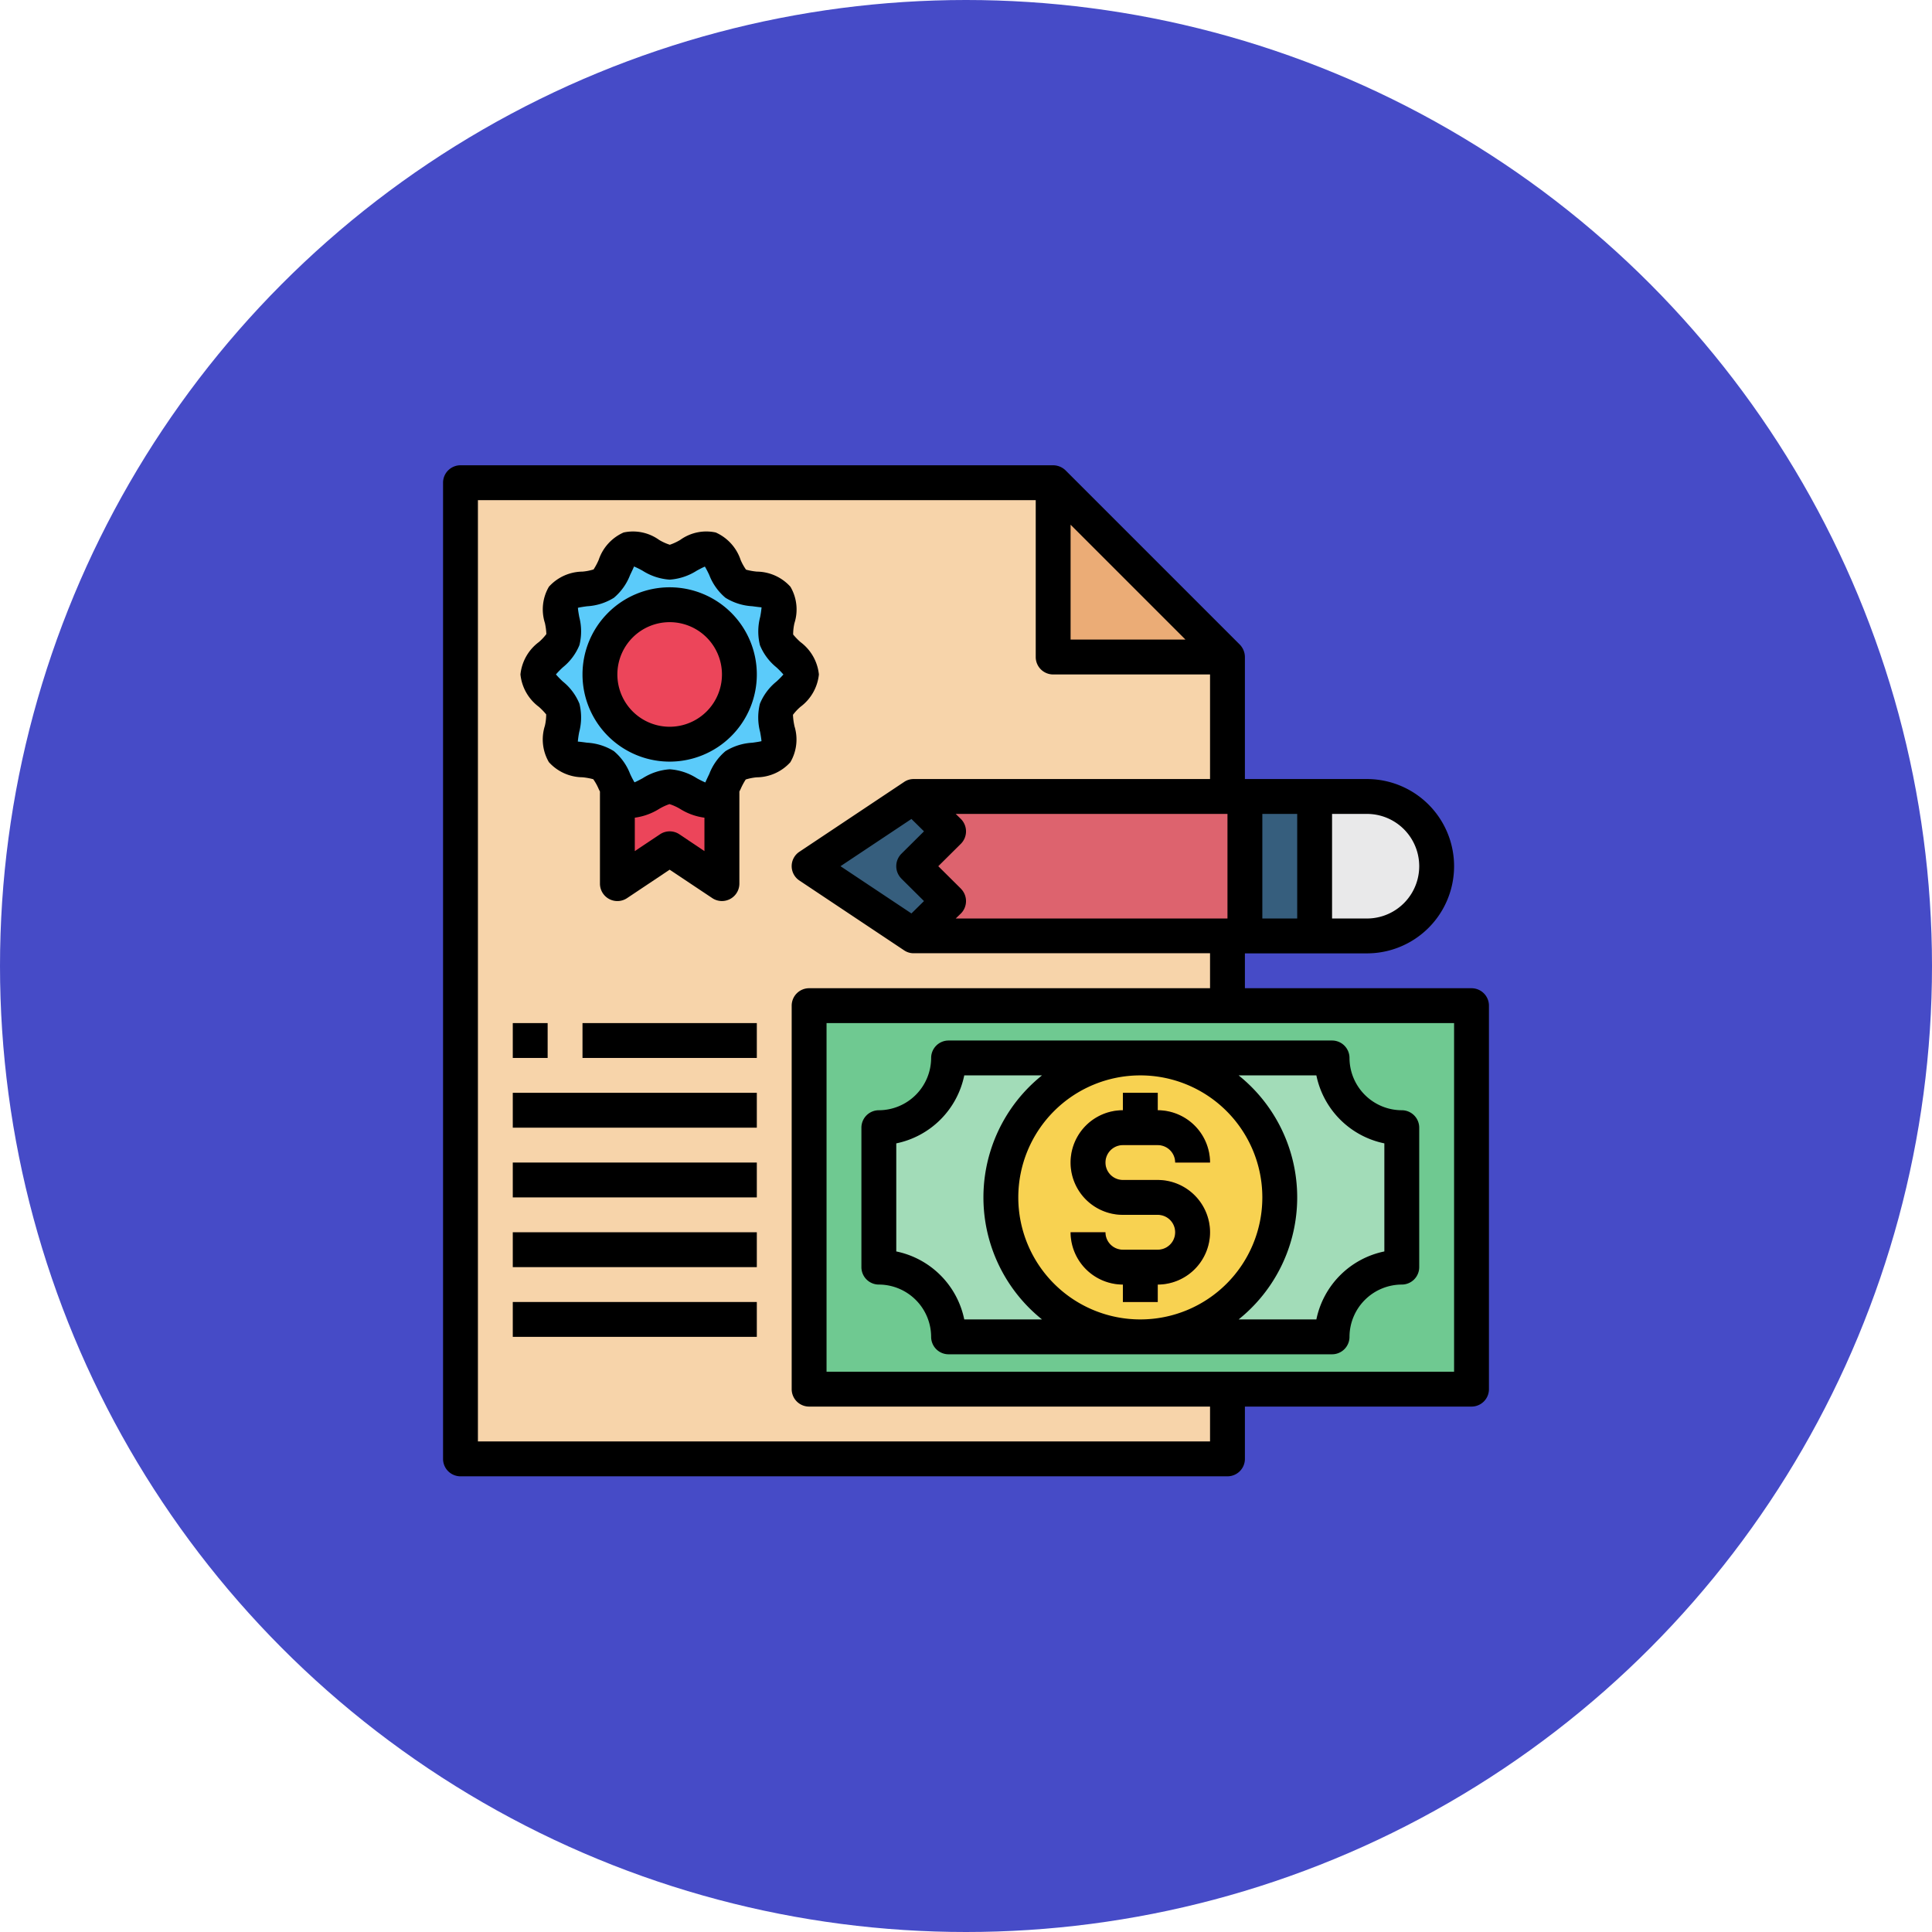 <svg xmlns="http://www.w3.org/2000/svg" width="133" height="133" viewBox="0 0 133 133">
  <g id="Grupo_1111586" data-name="Grupo 1111586" transform="translate(-416 -1655.17)">
    <circle id="Elipse_11917" data-name="Elipse 11917" cx="66.5" cy="66.5" r="66.5" transform="translate(416 1655.17)" fill="#464bc7"/>
    <g id="reward-document-money-copywriting-editing-writing" transform="translate(444.5 1685.2)">
      <path id="Trazado_894221" data-name="Trazado 894221" d="M55.8,15V70.2H3V3H43.8V15Z" transform="translate(0.2 0.2)" fill="#f7d4aa"/>
      <circle id="Elipse_12077" data-name="Elipse 12077" cx="4.5" cy="4.5" r="4.5" transform="translate(13 11.8)" fill="#ec455a"/>
      <path id="Trazado_894222" data-name="Trazado 894222" d="M16.512,20.244a4.8,4.8,0,1,0-4.8-4.8A4.8,4.8,0,0,0,16.512,20.244ZM9.156,17.832c-.264-.816-1.716-1.476-1.716-2.388s1.452-1.572,1.716-2.388c.276-.852-.492-2.244.012-2.94.528-.72,2.088-.408,2.8-.924s.9-2.1,1.74-2.376c.816-.264,1.9.9,2.808.9s1.992-1.164,2.808-.9c.84.276,1.032,1.86,1.74,2.376s2.268.2,2.8.924c.5.7-.264,2.088.012,2.94.264.816,1.716,1.476,1.716,2.388s-1.452,1.572-1.716,2.388c-.276.852.492,2.244-.012,2.94-.528.72-2.088.408-2.8.924a4.536,4.536,0,0,0-.948,1.536,1.56,1.56,0,0,1-.792.84c-.816.264-1.9-.9-2.808-.9s-1.992,1.164-2.808.9a1.56,1.56,0,0,1-.792-.84,4.536,4.536,0,0,0-.948-1.536c-.708-.516-2.268-.2-2.8-.924-.5-.7.264-2.088-.012-2.94Z" transform="translate(1.088 0.956)" fill="#5bcbfa"/>
      <path id="Trazado_894223" data-name="Trazado 894223" d="M19.2,20.5v6.612l-3.6-2.4-3.6,2.4V20.5a1.56,1.56,0,0,0,.792.84c.816.264,1.9-.9,2.808-.9s1.992,1.164,2.808.9A1.56,1.56,0,0,0,19.2,20.5Z" transform="translate(2 3.688)" fill="#ec455a"/>
      <path id="Trazado_894224" data-name="Trazado 894224" d="M49,15H37V3Z" transform="translate(7 0.2)" fill="#ebac76"/>
      <path id="Trazado_894225" data-name="Trazado 894225" d="M23,33H68.6V59.4H23Z" transform="translate(4.2 6.2)" fill="#6fc991"/>
      <path id="Trazado_894226" data-name="Trazado 894226" d="M63,40.8v9.6a4.8,4.8,0,0,0-4.8,4.8H31.8A4.8,4.8,0,0,0,27,50.4V40.8A4.8,4.8,0,0,0,31.8,36H58.2A4.8,4.8,0,0,0,63,40.8Z" transform="translate(5 6.8)" fill="#a2dcb8"/>
      <ellipse id="Elipse_12078" data-name="Elipse 12078" cx="10" cy="9.5" rx="10" ry="9.5" transform="translate(40 42.8)" fill="#f8d251"/>
      <path id="Trazado_894227" data-name="Trazado 894227" d="M47.6,47.6A3.611,3.611,0,0,1,44,51.2v1.2H41.6V51.2A3.611,3.611,0,0,1,38,47.6h2.4a1.2,1.2,0,0,0,1.2,1.2H44a1.2,1.2,0,1,0,0-2.4H41.6a3.6,3.6,0,0,1,0-7.2V38H44v1.2a3.611,3.611,0,0,1,3.6,3.6H45.2A1.2,1.2,0,0,0,44,41.6H41.6a1.2,1.2,0,0,0,0,2.4H44a3.611,3.611,0,0,1,3.6,3.6Z" transform="translate(7.2 7.2)" fill="#ef8746"/>
      <path id="Trazado_894228" data-name="Trazado 894228" d="M55.6,30.6H52V21h3.6a4.8,4.8,0,1,1,0,9.6Z" transform="translate(10 3.8)" fill="#e9e9ea"/>
      <path id="Trazado_894229" data-name="Trazado 894229" d="M30.2,30.6,23,25.8,30.2,21l2.4,2.4-2.4,2.4,2.4,2.4Z" transform="translate(4.2 3.8)" fill="#365e7d"/>
      <path id="Trazado_894230" data-name="Trazado 894230" d="M51.8,30.6H29l2.4-2.4L29,25.8l2.4-2.4L29,21H51.8Z" transform="translate(5.4 3.8)" fill="#dd636e"/>
      <path id="Trazado_894231" data-name="Trazado 894231" d="M48,21h4.8v9.6H48Z" transform="translate(9.2 3.8)" fill="#365e7d"/>
      <path id="Trazado_894232" data-name="Trazado 894232" d="M25.3,19.178a4.31,4.31,0,0,1-.1-.76,3.545,3.545,0,0,1,.511-.546,3.182,3.182,0,0,0,1.274-2.232,3.182,3.182,0,0,0-1.272-2.232,4.52,4.52,0,0,1-.5-.518,3.463,3.463,0,0,1,.09-.786,3.092,3.092,0,0,0-.276-2.5A3.155,3.155,0,0,0,22.712,8.56a4.489,4.489,0,0,1-.742-.134,3.538,3.538,0,0,1-.373-.671,3.162,3.162,0,0,0-1.712-1.888,3.067,3.067,0,0,0-2.443.509,3.69,3.69,0,0,1-.72.335,3.452,3.452,0,0,1-.738-.335,3.077,3.077,0,0,0-2.443-.509,3.162,3.162,0,0,0-1.716,1.889,4.424,4.424,0,0,1-.35.654,3.6,3.6,0,0,1-.762.15A3.158,3.158,0,0,0,8.4,9.6a3.092,3.092,0,0,0-.276,2.5,4.31,4.31,0,0,1,.1.76,3.545,3.545,0,0,1-.511.546A3.182,3.182,0,0,0,6.44,15.64a3.182,3.182,0,0,0,1.272,2.232,4.52,4.52,0,0,1,.5.518,3.463,3.463,0,0,1-.09.786,3.092,3.092,0,0,0,.276,2.5,3.155,3.155,0,0,0,2.312,1.042,4.489,4.489,0,0,1,.742.134,3.538,3.538,0,0,1,.373.671c.026.055.06.12.088.175v6.34a1.2,1.2,0,0,0,1.866,1l2.932-1.958,2.934,1.956a1.2,1.2,0,0,0,1.866-1V23.7c.028-.058.061-.12.088-.175a4.424,4.424,0,0,1,.35-.654,3.6,3.6,0,0,1,.762-.15,3.158,3.158,0,0,0,2.309-1.039,3.092,3.092,0,0,0,.277-2.5Zm-7.92,7.464a1.2,1.2,0,0,0-1.332,0L14.312,27.8V25.5A4.218,4.218,0,0,0,15.98,24.9a3.69,3.69,0,0,1,.72-.335,3.452,3.452,0,0,1,.738.335,4.188,4.188,0,0,0,1.668.6v2.3Zm6.679-10.51a3.823,3.823,0,0,0-1.135,1.526,3.922,3.922,0,0,0,.016,1.946c.034.191.082.454.092.629-.174.044-.451.082-.636.107a3.893,3.893,0,0,0-1.842.58,3.86,3.86,0,0,0-1.114,1.567c-.089.184-.224.469-.272.588a6.044,6.044,0,0,1-.581-.288,3.971,3.971,0,0,0-1.873-.619,3.971,3.971,0,0,0-1.87.622c-.166.089-.394.212-.553.277a6.386,6.386,0,0,1-.3-.577,3.86,3.86,0,0,0-1.117-1.57,3.894,3.894,0,0,0-1.847-.582c-.2-.028-.515-.07-.637-.076a6.109,6.109,0,0,1,.095-.66,3.936,3.936,0,0,0,.016-1.946A3.823,3.823,0,0,0,9.363,16.13a5.922,5.922,0,0,1-.48-.492,5.922,5.922,0,0,1,.48-.492A3.823,3.823,0,0,0,10.5,13.62a3.922,3.922,0,0,0-.012-1.939c-.034-.191-.082-.454-.092-.629.174-.044.451-.082.636-.107a3.893,3.893,0,0,0,1.842-.584,3.86,3.86,0,0,0,1.114-1.567c.089-.184.224-.469.272-.588a6.043,6.043,0,0,1,.581.288,3.971,3.971,0,0,0,1.873.619,3.971,3.971,0,0,0,1.87-.622c.166-.089.394-.212.553-.277a6.386,6.386,0,0,1,.3.577,3.86,3.86,0,0,0,1.117,1.57,3.894,3.894,0,0,0,1.847.582c.2.028.515.07.637.076a6.109,6.109,0,0,1-.095.66,3.936,3.936,0,0,0-.016,1.946,3.823,3.823,0,0,0,1.135,1.526,5.922,5.922,0,0,1,.48.492,5.922,5.922,0,0,1-.484.49Z" transform="translate(0.888 0.76)"/>
      <path id="Trazado_894233" data-name="Trazado 894233" d="M16,9a6,6,0,1,0,6,6,6,6,0,0,0-6-6Zm0,9.6A3.6,3.6,0,1,1,19.6,15,3.6,3.6,0,0,1,16,18.6Z" transform="translate(1.6 1.4)"/>
      <path id="Trazado_894234" data-name="Trazado 894234" d="M10,34H22v2.4H10Z" transform="translate(1.6 6.4)"/>
      <path id="Trazado_894235" data-name="Trazado 894235" d="M6,38H22.8v2.4H6Z" transform="translate(0.8 7.2)"/>
      <path id="Trazado_894236" data-name="Trazado 894236" d="M6,42H22.8v2.4H6Z" transform="translate(0.8 8)"/>
      <path id="Trazado_894237" data-name="Trazado 894237" d="M6,46H22.8v2.4H6Z" transform="translate(0.8 8.8)"/>
      <path id="Trazado_894238" data-name="Trazado 894238" d="M63.2,39.8a3.611,3.611,0,0,1-3.6-3.6A1.2,1.2,0,0,0,58.4,35H32a1.2,1.2,0,0,0-1.2,1.2,3.611,3.611,0,0,1-3.6,3.6A1.2,1.2,0,0,0,26,41v9.6a1.2,1.2,0,0,0,1.2,1.2,3.611,3.611,0,0,1,3.6,3.6A1.2,1.2,0,0,0,32,56.6H58.4a1.2,1.2,0,0,0,1.2-1.2,3.611,3.611,0,0,1,3.6-3.6,1.2,1.2,0,0,0,1.2-1.2V41A1.2,1.2,0,0,0,63.2,39.8ZM33.08,54.2a6.012,6.012,0,0,0-4.68-4.68V42.08a6.012,6.012,0,0,0,4.68-4.68h5.352a10.766,10.766,0,0,0,0,16.8Zm12.12,0a8.4,8.4,0,1,1,8.4-8.4A8.4,8.4,0,0,1,45.2,54.2ZM62,49.52a6.012,6.012,0,0,0-4.68,4.68H51.968a10.766,10.766,0,0,0,0-16.8H57.32A6.012,6.012,0,0,0,62,42.08Z" transform="translate(4.8 6.6)"/>
      <path id="Trazado_894239" data-name="Trazado 894239" d="M72.8,38H57.2V35.6h8.4a6,6,0,1,0,0-12H57.2V15.2a1.24,1.24,0,0,0-.348-.852l-12-12A1.24,1.24,0,0,0,44,2H3.2A1.2,1.2,0,0,0,2,3.2V70.4a1.2,1.2,0,0,0,1.2,1.2H56a1.2,1.2,0,0,0,1.2-1.2V66.8H72.8A1.2,1.2,0,0,0,74,65.6V39.2A1.2,1.2,0,0,0,72.8,38ZM63.2,26h2.4a3.6,3.6,0,1,1,0,7.2H63.2Zm-4.8,0h2.4v7.2H58.4ZM37.652,31.148,36.092,29.6l1.56-1.548a1.21,1.21,0,0,0,0-1.7L37.292,26H56v7.2H37.292l.36-.348a1.21,1.21,0,0,0,0-1.7ZM45.2,6.092,53.108,14H45.2ZM54.8,69.2H4.4V4.4H42.8V15.2A1.2,1.2,0,0,0,44,16.4H54.8v7.2H34.4a1.16,1.16,0,0,0-.66.2l-7.2,4.8a1.188,1.188,0,0,0,0,1.992l7.2,4.8a1.16,1.16,0,0,0,.66.2H54.8V38H27.2A1.2,1.2,0,0,0,26,39.2V65.6a1.2,1.2,0,0,0,1.2,1.2H54.8ZM33.548,30.452,35.108,32l-.864.852L29.36,29.6l4.884-3.252.864.852-1.56,1.548a1.21,1.21,0,0,0,0,1.7ZM71.6,64.4H28.4v-24H71.6Z"/>
      <path id="Trazado_894240" data-name="Trazado 894240" d="M47.6,47.6A3.611,3.611,0,0,1,44,51.2v1.2H41.6V51.2A3.611,3.611,0,0,1,38,47.6h2.4a1.2,1.2,0,0,0,1.2,1.2H44a1.2,1.2,0,1,0,0-2.4H41.6a3.6,3.6,0,0,1,0-7.2V38H44v1.2a3.611,3.611,0,0,1,3.6,3.6H45.2A1.2,1.2,0,0,0,44,41.6H41.6a1.2,1.2,0,0,0,0,2.4H44a3.611,3.611,0,0,1,3.6,3.6Z" transform="translate(7.2 7.2)"/>
      <path id="Trazado_894241" data-name="Trazado 894241" d="M6,34H8.4v2.4H6Z" transform="translate(0.8 6.4)"/>
      <path id="Trazado_894242" data-name="Trazado 894242" d="M6,50H22.8v2.4H6Z" transform="translate(0.8 9.6)"/>
    </g>
  </g>
</svg>
